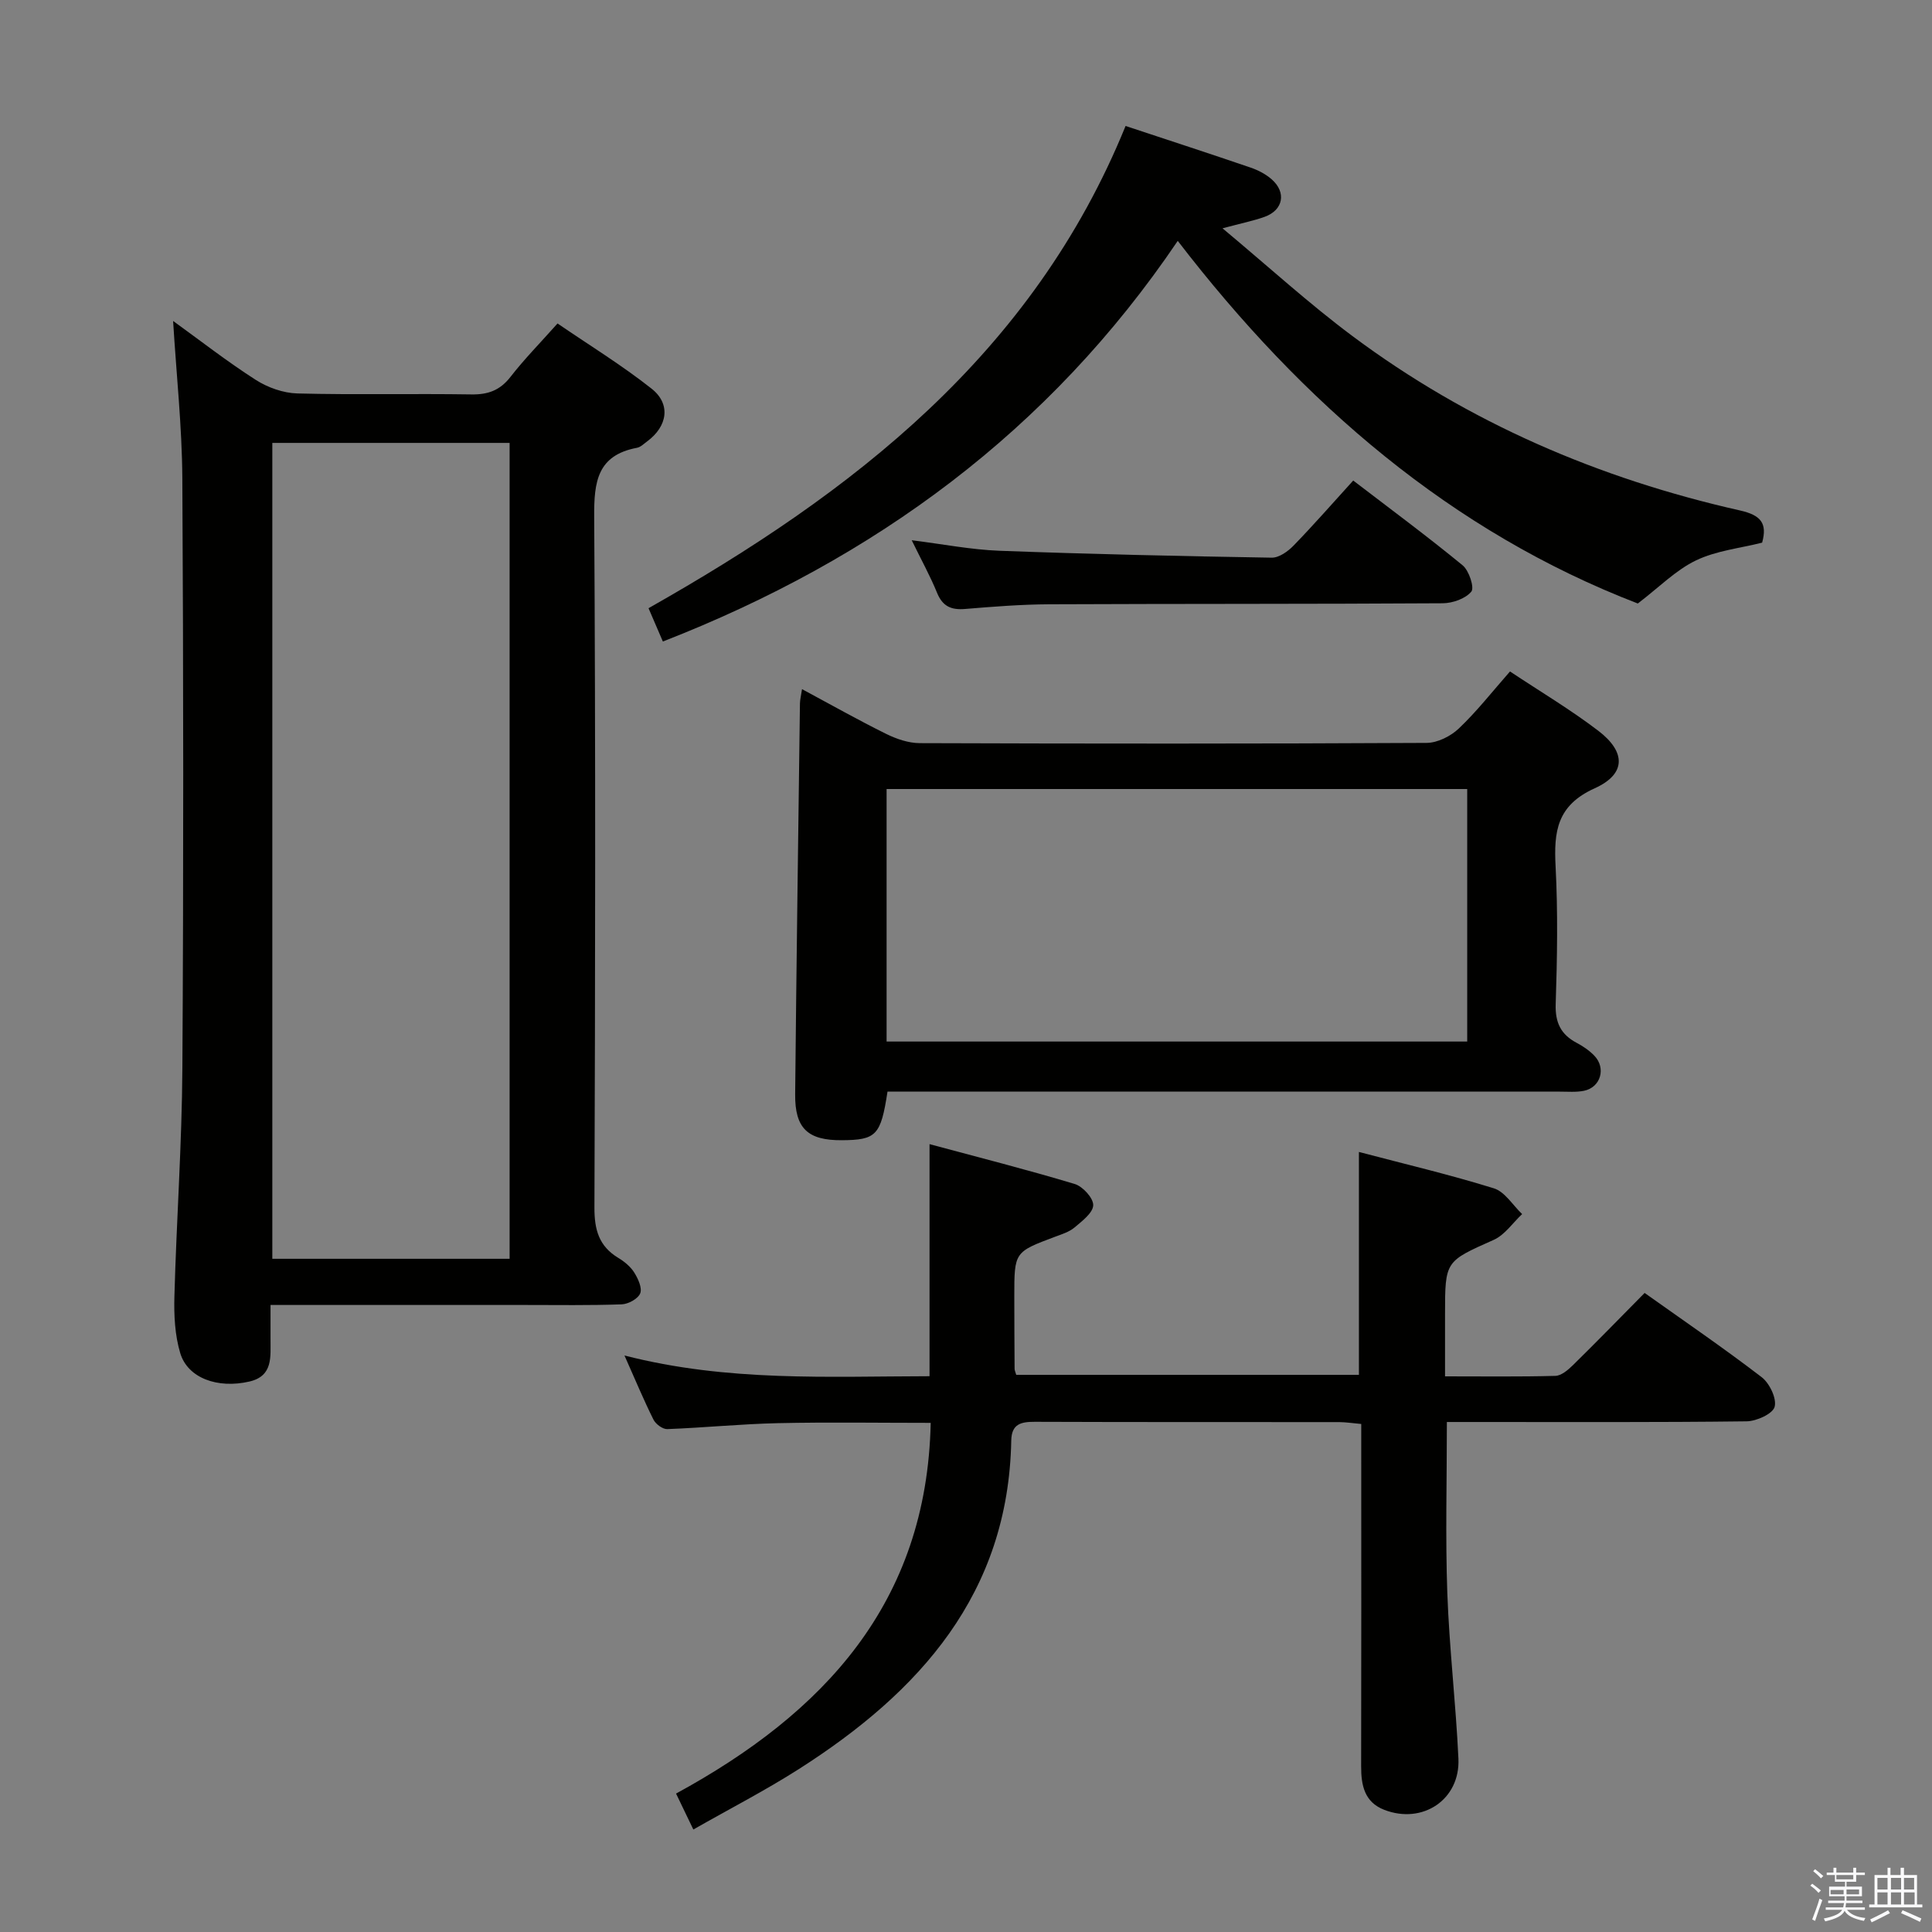 <svg enable-background="new 0 0 400 400" viewBox="0 0 400 400" xmlns="http://www.w3.org/2000/svg"><rect x="0" y="0" width="400" height="400" fill="#808080" stroke="none"/><path d="m374.8 390.4.4-.4c.7.5 1.3 1 1.8 1.4l-.5.5c-.5-.6-1.1-1.1-1.7-1.5zm1 7.3-.6-.3c.5-1.4 1.1-2.8 1.5-4.3.2.1.4.2.6.3-.5 1.3-1 2.8-1.5 4.3zm-.4-10.3.4-.4c.4.3 1 .8 1.7 1.4l-.5.5c-.4-.5-1-1-1.6-1.5zm2.5.3h1.7v-1h.6v1h3.5v-1h.6v1h1.8v.5h-1.8v1.4h-2v1h3.2v2h-3.2v.9h3.3v.5h-3.4c0 .3-.1.6-.1.9h4v.5h-3.7c.7.9 1.9 1.5 3.8 1.7-.1.2-.2.4-.3.6-2.1-.4-3.5-1.1-4-2.1-.4 1-1.8 1.7-4 2.2-.1-.2-.2-.4-.3-.6 2.1-.4 3.4-1 3.8-1.8h-3.4v-.5h3.6c.1-.3.1-.6.2-.9h-3.3v-.5h3.4c0-.3 0-.6 0-.9h-3.2v-2h3.3v-1h-2.1v-1.4h-1.7v-.5zm1.1 3.5v1h2.7c0-.3 0-.4 0-.4 0-.1 0-.2 0-.2 0-.1 0-.2 0-.3h-2.7zm1.2-3v.9h3.5v-.9zm4.7 3h-2.6v.6.4h2.6z" fill="#fafafb"/><path d="m393.6 386.7h.6v1.5h2.7v6.1h1.1v.6h-11v-.6h1.1v-6.1h2.7v-1.5h.6v1.5h2.1v-1.5zm-2.7 8.8.4.6c-1.2.6-2.5 1.3-3.8 1.9-.1-.2-.2-.4-.3-.6 1.2-.6 2.5-1.2 3.7-1.9zm-2.2-6.7v2.4h2.1v-2.4zm0 3v2.5h2.1v-2.5zm2.8-3v2.4h2.1v-2.4zm0 3v2.5h2.1v-2.5zm6 6.1c-1.4-.7-2.7-1.3-3.9-1.8l.3-.6c1.5.6 2.7 1.2 3.9 1.7zm-1.2-9.1h-2.1v2.4h2.1zm-2.1 3v2.5h2.2v-2.5z" fill="#fafafb"/><g fill="#010100"><path d="m35.84 66.45c5.57 4.02 11.16 8.39 17.11 12.2 2.48 1.59 5.7 2.73 8.62 2.81 11.99.31 24 .01 35.99.2 3.47.06 5.95-.83 8.13-3.63 2.84-3.66 6.12-6.99 9.74-11.06 6.53 4.47 13.28 8.61 19.45 13.48 4.07 3.2 3.34 7.81-.9 10.94-.67.49-1.34 1.18-2.1 1.32-8.22 1.55-8.91 7.04-8.86 14.28.3 47.66.22 95.32.05 142.98-.02 4.62.92 8.04 4.95 10.47 1.26.76 2.52 1.8 3.29 3.02.79 1.26 1.68 3.19 1.24 4.31-.45 1.13-2.47 2.23-3.83 2.28-6.66.24-13.33.13-19.99.13-17.31 0-34.62 0-52.72 0 0 2.55.01 4.8 0 7.04-.03 3.64.58 7.66-4.36 8.81-6.59 1.53-12.78-.71-14.33-5.87-1.12-3.72-1.32-7.86-1.21-11.79.43-15.79 1.56-31.58 1.65-47.37.25-40.66.22-81.32-.01-121.98-.07-10.76-1.24-21.5-1.91-32.57zm69.67 194.17c0-56.58 0-112.61 0-168.92-16.56 0-32.8 0-49.13 0v168.92z"/><path d="m340.5 267.69c8.33 5.92 16.43 11.45 24.21 17.42 1.65 1.26 3.17 4.41 2.71 6.15-.38 1.45-3.74 2.98-5.79 3.01-18.66.23-37.32.14-55.98.14-1.96 0-3.91 0-6.09 0 0 12.2-.32 23.8.09 35.39.41 11.45 1.77 22.86 2.3 34.31.39 8.47-7.41 13.68-15.37 10.59-4.09-1.59-4.78-5.08-4.77-9 .05-21.66.02-43.32.02-64.98 0-1.82 0-3.64 0-5.9-1.7-.15-3.14-.38-4.58-.39-20.99-.02-41.99.02-62.98-.06-2.9-.01-4.83.44-4.9 3.87-.6 31.76-18.99 52.09-43.98 68.03-6.96 4.44-14.33 8.23-21.84 12.51-1.36-2.83-2.42-5.03-3.58-7.44 30.54-16.64 51.93-39.4 52.72-76.75-10.72 0-21.19-.17-31.64.06-7.63.17-15.25.94-22.89 1.23-.96.04-2.4-1.03-2.87-1.97-1.99-3.99-3.71-8.12-6-13.27 21.33 5.48 42.19 4.32 63.16 4.29 0-15.84 0-31.38 0-48.05 10.12 2.73 20.15 5.27 30.05 8.25 1.67.5 3.87 2.91 3.84 4.39-.04 1.58-2.29 3.28-3.85 4.6-1.1.93-2.63 1.41-4.03 1.93-8.45 3.17-8.46 3.15-8.46 12.36 0 5 .03 10 .06 14.99 0 .31.16.62.34 1.25h70.95c0-15.12 0-30.31 0-46.15 9.45 2.49 18.79 4.69 27.94 7.53 2.28.71 3.92 3.5 5.85 5.33-1.94 1.82-3.58 4.31-5.88 5.34-10.01 4.47-10.08 4.32-10.08 15.35v12.91c7.94 0 15.39.1 22.83-.1 1.24-.03 2.63-1.22 3.63-2.2 4.86-4.77 9.62-9.66 14.86-14.97z"/><path d="m183.75 226c-1.39 9.08-2.31 10.02-9.47 10.07-7.04.04-9.72-2.44-9.65-9.53.26-26.96.64-53.92.99-80.88.01-.78.22-1.57.43-2.98 6.03 3.24 11.63 6.4 17.39 9.25 2.14 1.06 4.64 1.92 6.98 1.93 34.98.12 69.95.14 104.93-.05 2.27-.01 5-1.38 6.69-2.99 3.72-3.53 6.91-7.62 10.59-11.8 6.21 4.13 12.5 7.87 18.28 12.28 5.73 4.37 5.8 8.95-.73 11.9-7.87 3.55-8.49 8.98-8.11 16.2.49 9.47.33 18.99.02 28.47-.13 3.85 1.06 6.31 4.36 8.05 1.31.69 2.59 1.57 3.62 2.63 2.51 2.58 1.34 6.59-2.14 7.29-1.61.32-3.32.17-4.98.17-44.49-.01-88.96-.01-133.43-.01-1.96 0-3.91 0-5.77 0zm120.02-62.64c-40.3 0-80.18 0-120.21 0v52.28h120.21c0-17.48 0-34.61 0-52.28z"/><path d="m233.04 26.08c8.99 2.98 17.47 5.74 25.92 8.63 1.54.53 3.1 1.34 4.32 2.41 3.1 2.71 2.41 6.38-1.45 7.77-2.29.83-4.71 1.3-8.72 2.38 9.58 7.99 17.88 15.58 26.85 22.27 24.05 17.96 51.11 29.57 80.31 36.15 4.33.98 5.66 2.67 4.56 6.66-4.58 1.16-9.51 1.66-13.7 3.68-4.18 2.01-7.62 5.55-12.04 8.92-38.57-14.86-69.3-41.34-95.25-75.08-26.59 39.34-62.75 65.86-106.6 82.95-.88-2.03-1.84-4.26-2.97-6.9 42.27-23.9 79.55-52.59 98.77-99.84z"/><path d="m280.17 99.49c7.77 5.95 15.37 11.57 22.66 17.56 1.32 1.09 2.47 4.62 1.79 5.44-1.22 1.47-3.88 2.4-5.95 2.41-27.15.17-54.3.09-81.45.21-5.81.03-11.62.49-17.41.97-2.87.24-4.65-.53-5.8-3.34-1.43-3.51-3.28-6.84-5.25-10.89 6.48.81 12.31 1.96 18.17 2.18 18.78.7 37.56 1.12 56.35 1.43 1.51.03 3.36-1.28 4.52-2.48 4.15-4.27 8.08-8.77 12.37-13.49z"/></g></svg>